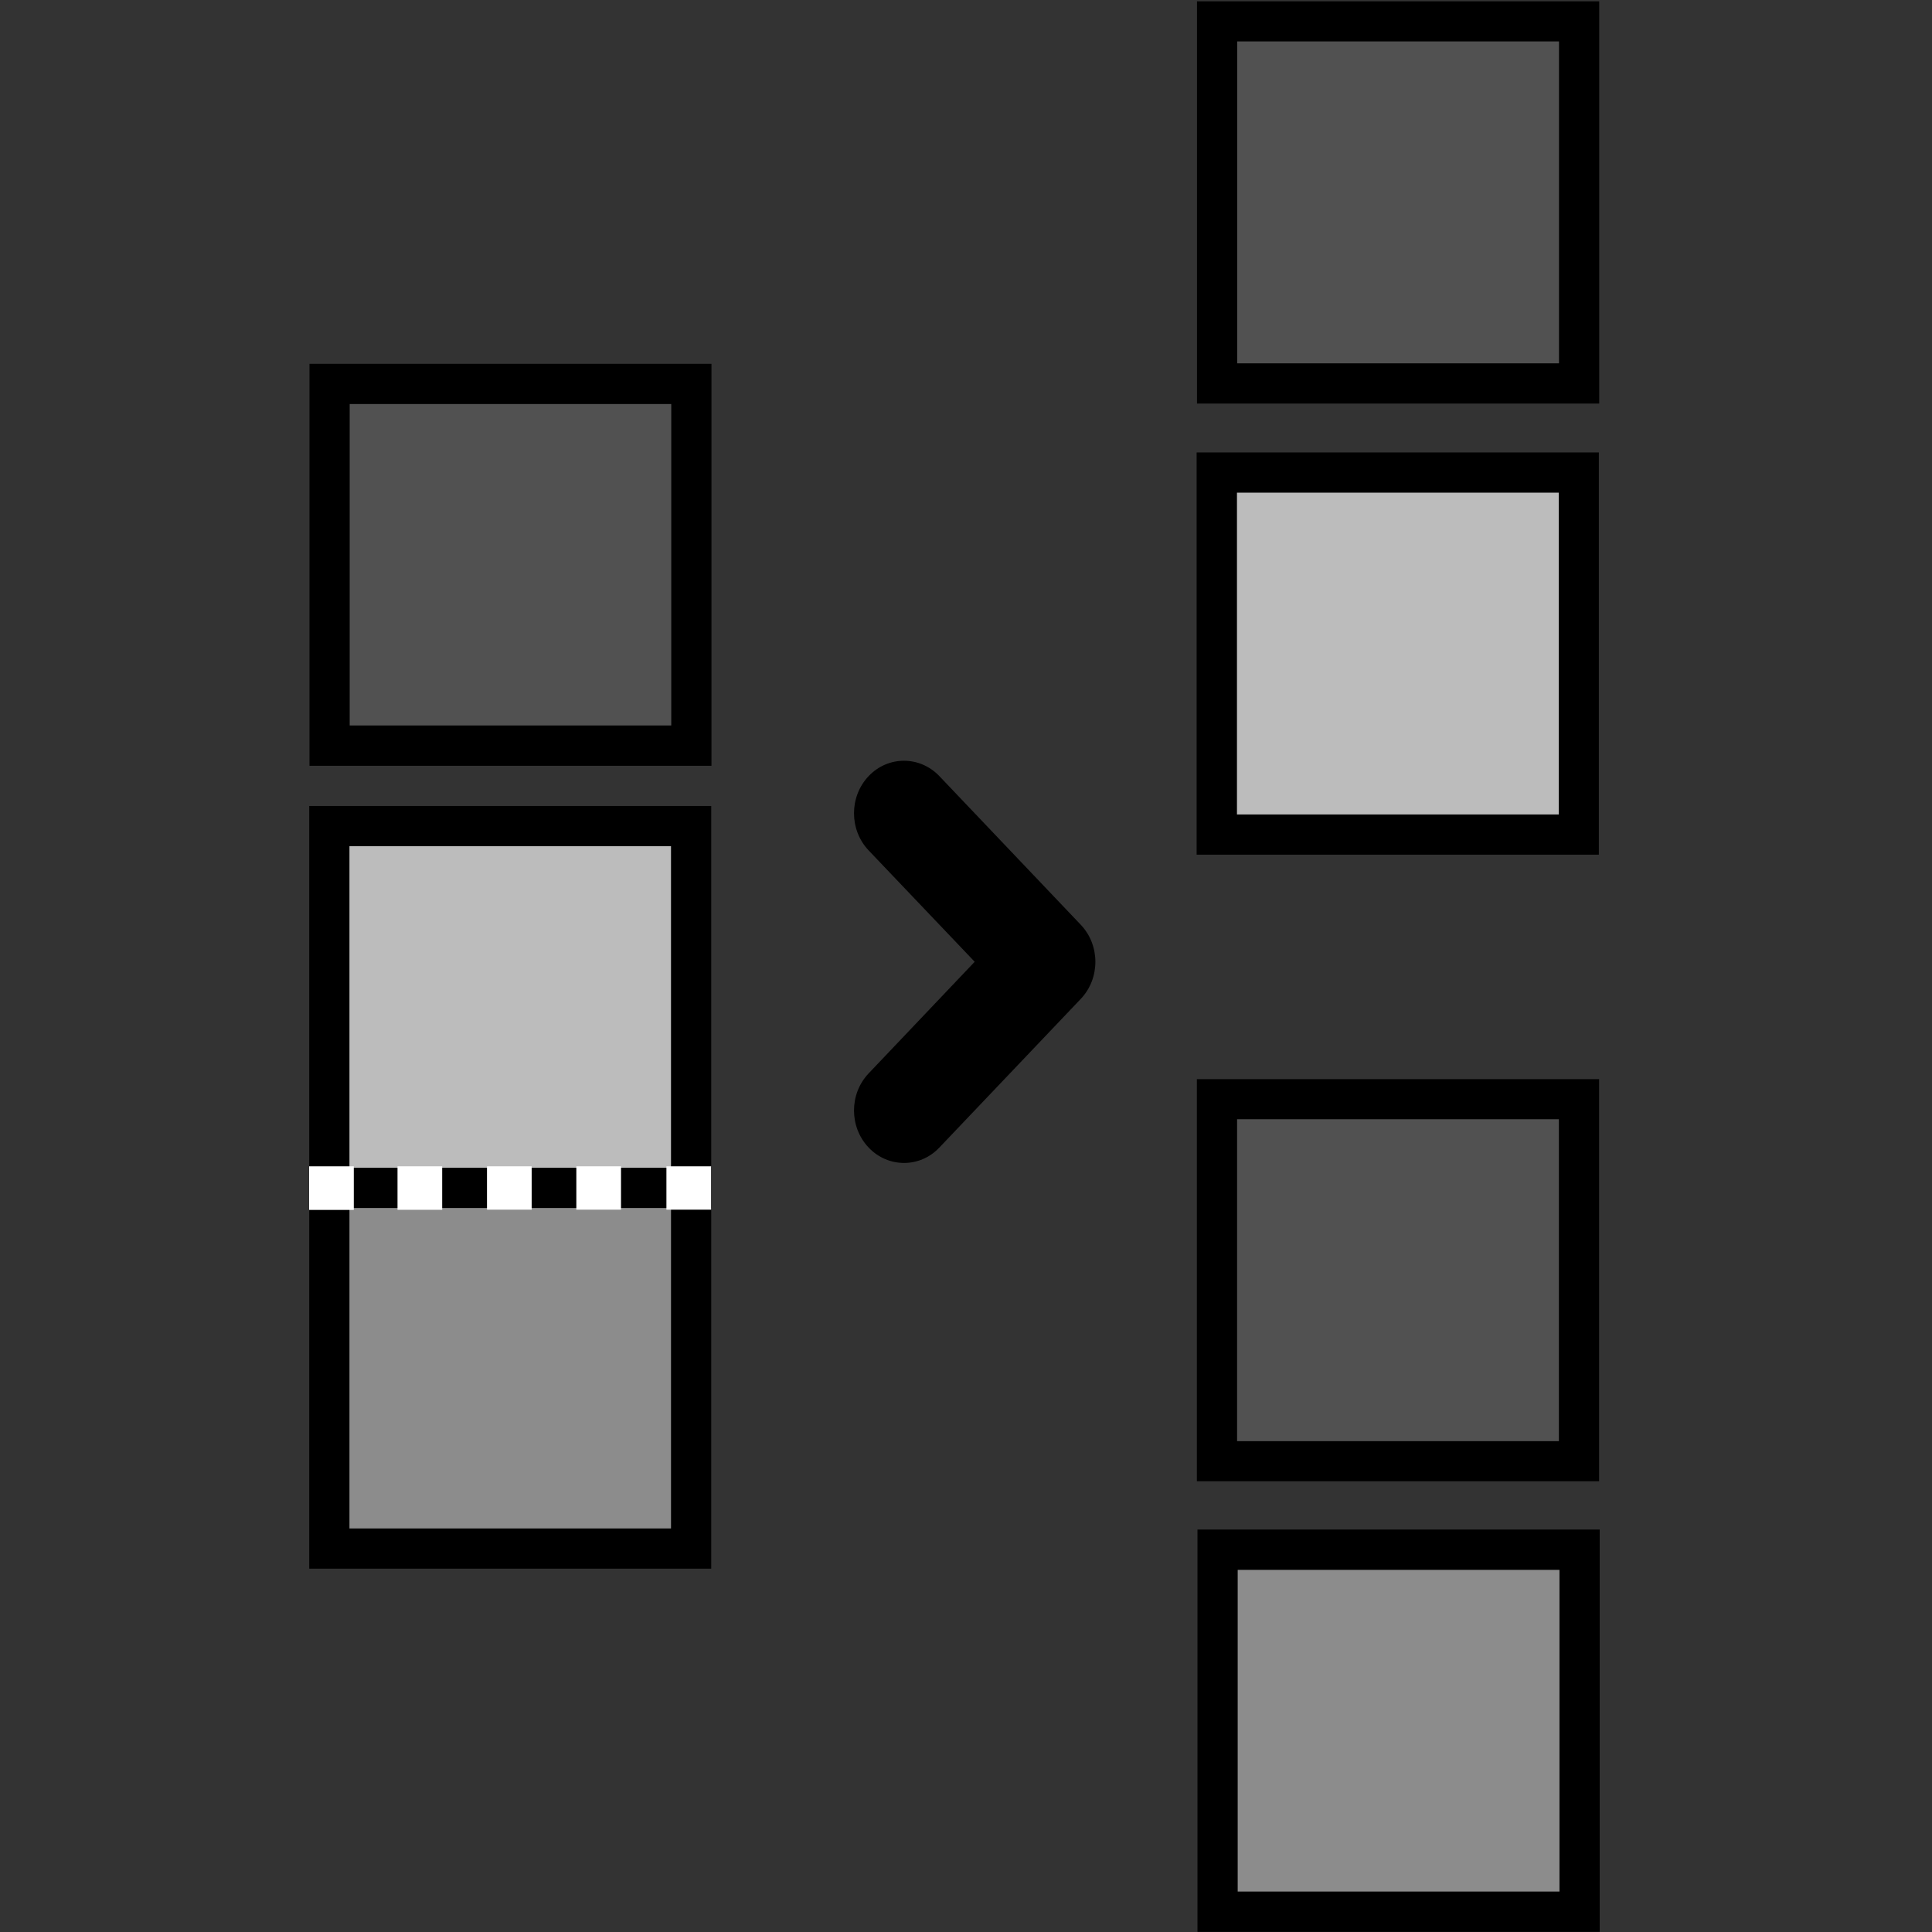 <svg xmlns="http://www.w3.org/2000/svg" viewBox="0 0 16 16">
  <rect x="0" y="0" width="16" height="16" fill="#333333" stroke="none"/>
  <g fill="none" fill-rule="evenodd" transform="translate(2.56 -.656)">
    <g fill-rule="nonzero" transform="translate(7 13)">
      <polygon fill="#000" points=".357 3.655 3.688 3.655 3.688 .323 .357 .323"/>
      <polygon fill="#8C8C8C" points=".69 3.321 3.355 3.321 3.355 .657 .69 .657"/>
    </g>
    <g transform="translate(7 9)">
      <polygon fill="#000" fill-rule="nonzero" points=".352 3.923 3.683 3.923 3.683 .593 .352 .593"/>
      <polygon fill="#515151" points=".685 3.591 3.35 3.591 3.35 .925 .685 .925"/>
    </g>
    <g fill-rule="nonzero" transform="translate(7 4)">
      <polygon fill="#000" points=".35 3.734 3.681 3.734 3.681 .403 .35 .403"/>
      <polygon fill="#BCBCBC" points=".684 3.401 3.349 3.401 3.349 .736 .684 .736"/>
    </g>
    <g fill-rule="nonzero" transform="translate(7)">
      <polygon fill="#000" points=".353 3.998 3.684 3.998 3.684 .667 .353 .667"/>
      <polygon fill="#515151" points=".686 3.665 3.351 3.665 3.351 .999 .686 .999"/>
    </g>
    <g fill-rule="nonzero" transform="translate(0 10)">
      <polygon fill="#000" points=".001 3.647 3.33 3.647 3.33 .319 .001 .319"/>
      <polygon fill="#8C8C8C" points=".334 3.314 2.997 3.314 2.997 .652 .334 .652"/>
    </g>
    <g fill-rule="nonzero" transform="translate(0 7)">
      <polygon fill="#000" points=".001 3.66 3.33 3.66 3.33 .331 .001 .331"/>
      <polygon fill="#BCBCBC" points=".334 3.327 2.997 3.327 2.997 .664 .334 .664"/>
    </g>
    <g fill="#FFF" fill-rule="nonzero" transform="translate(0 10)">
      <polygon points=".732 .675 1.102 .675 1.102 .315 .732 .315"/>
      <polygon points="1.473 .674 1.843 .674 1.843 .315 1.473 .315"/>
      <polygon points="2.213 .674 2.583 .674 2.583 .315 2.213 .315"/>
      <polygon points="2.959 .674 3.329 .674 3.329 .315 2.959 .315"/>
      <polygon points="0 .676 .37 .676 .37 .315 0 .315"/>
    </g>
    <g fill-rule="nonzero" transform="translate(0 3)">
      <polygon fill="#000" points=".003 3.998 3.332 3.998 3.332 .669 .003 .669"/>
      <polygon fill="#515151" points=".336 3.664 2.999 3.664 2.999 1.002 .336 1.002"/>
    </g>
    <path fill="#000" fill-rule="nonzero" d="M4.927,10.287 C4.821,10.287 4.715,10.245 4.634,10.16 C4.472,9.99 4.472,9.715 4.634,9.545 L5.512,8.621 L4.634,7.699 C4.472,7.529 4.472,7.253 4.634,7.083 C4.795,6.914 5.057,6.914 5.219,7.083 L6.39,8.314 C6.552,8.484 6.552,8.759 6.39,8.929 L5.219,10.16 C5.138,10.245 5.033,10.287 4.927,10.287 Z"/>
  </g>
</svg>
